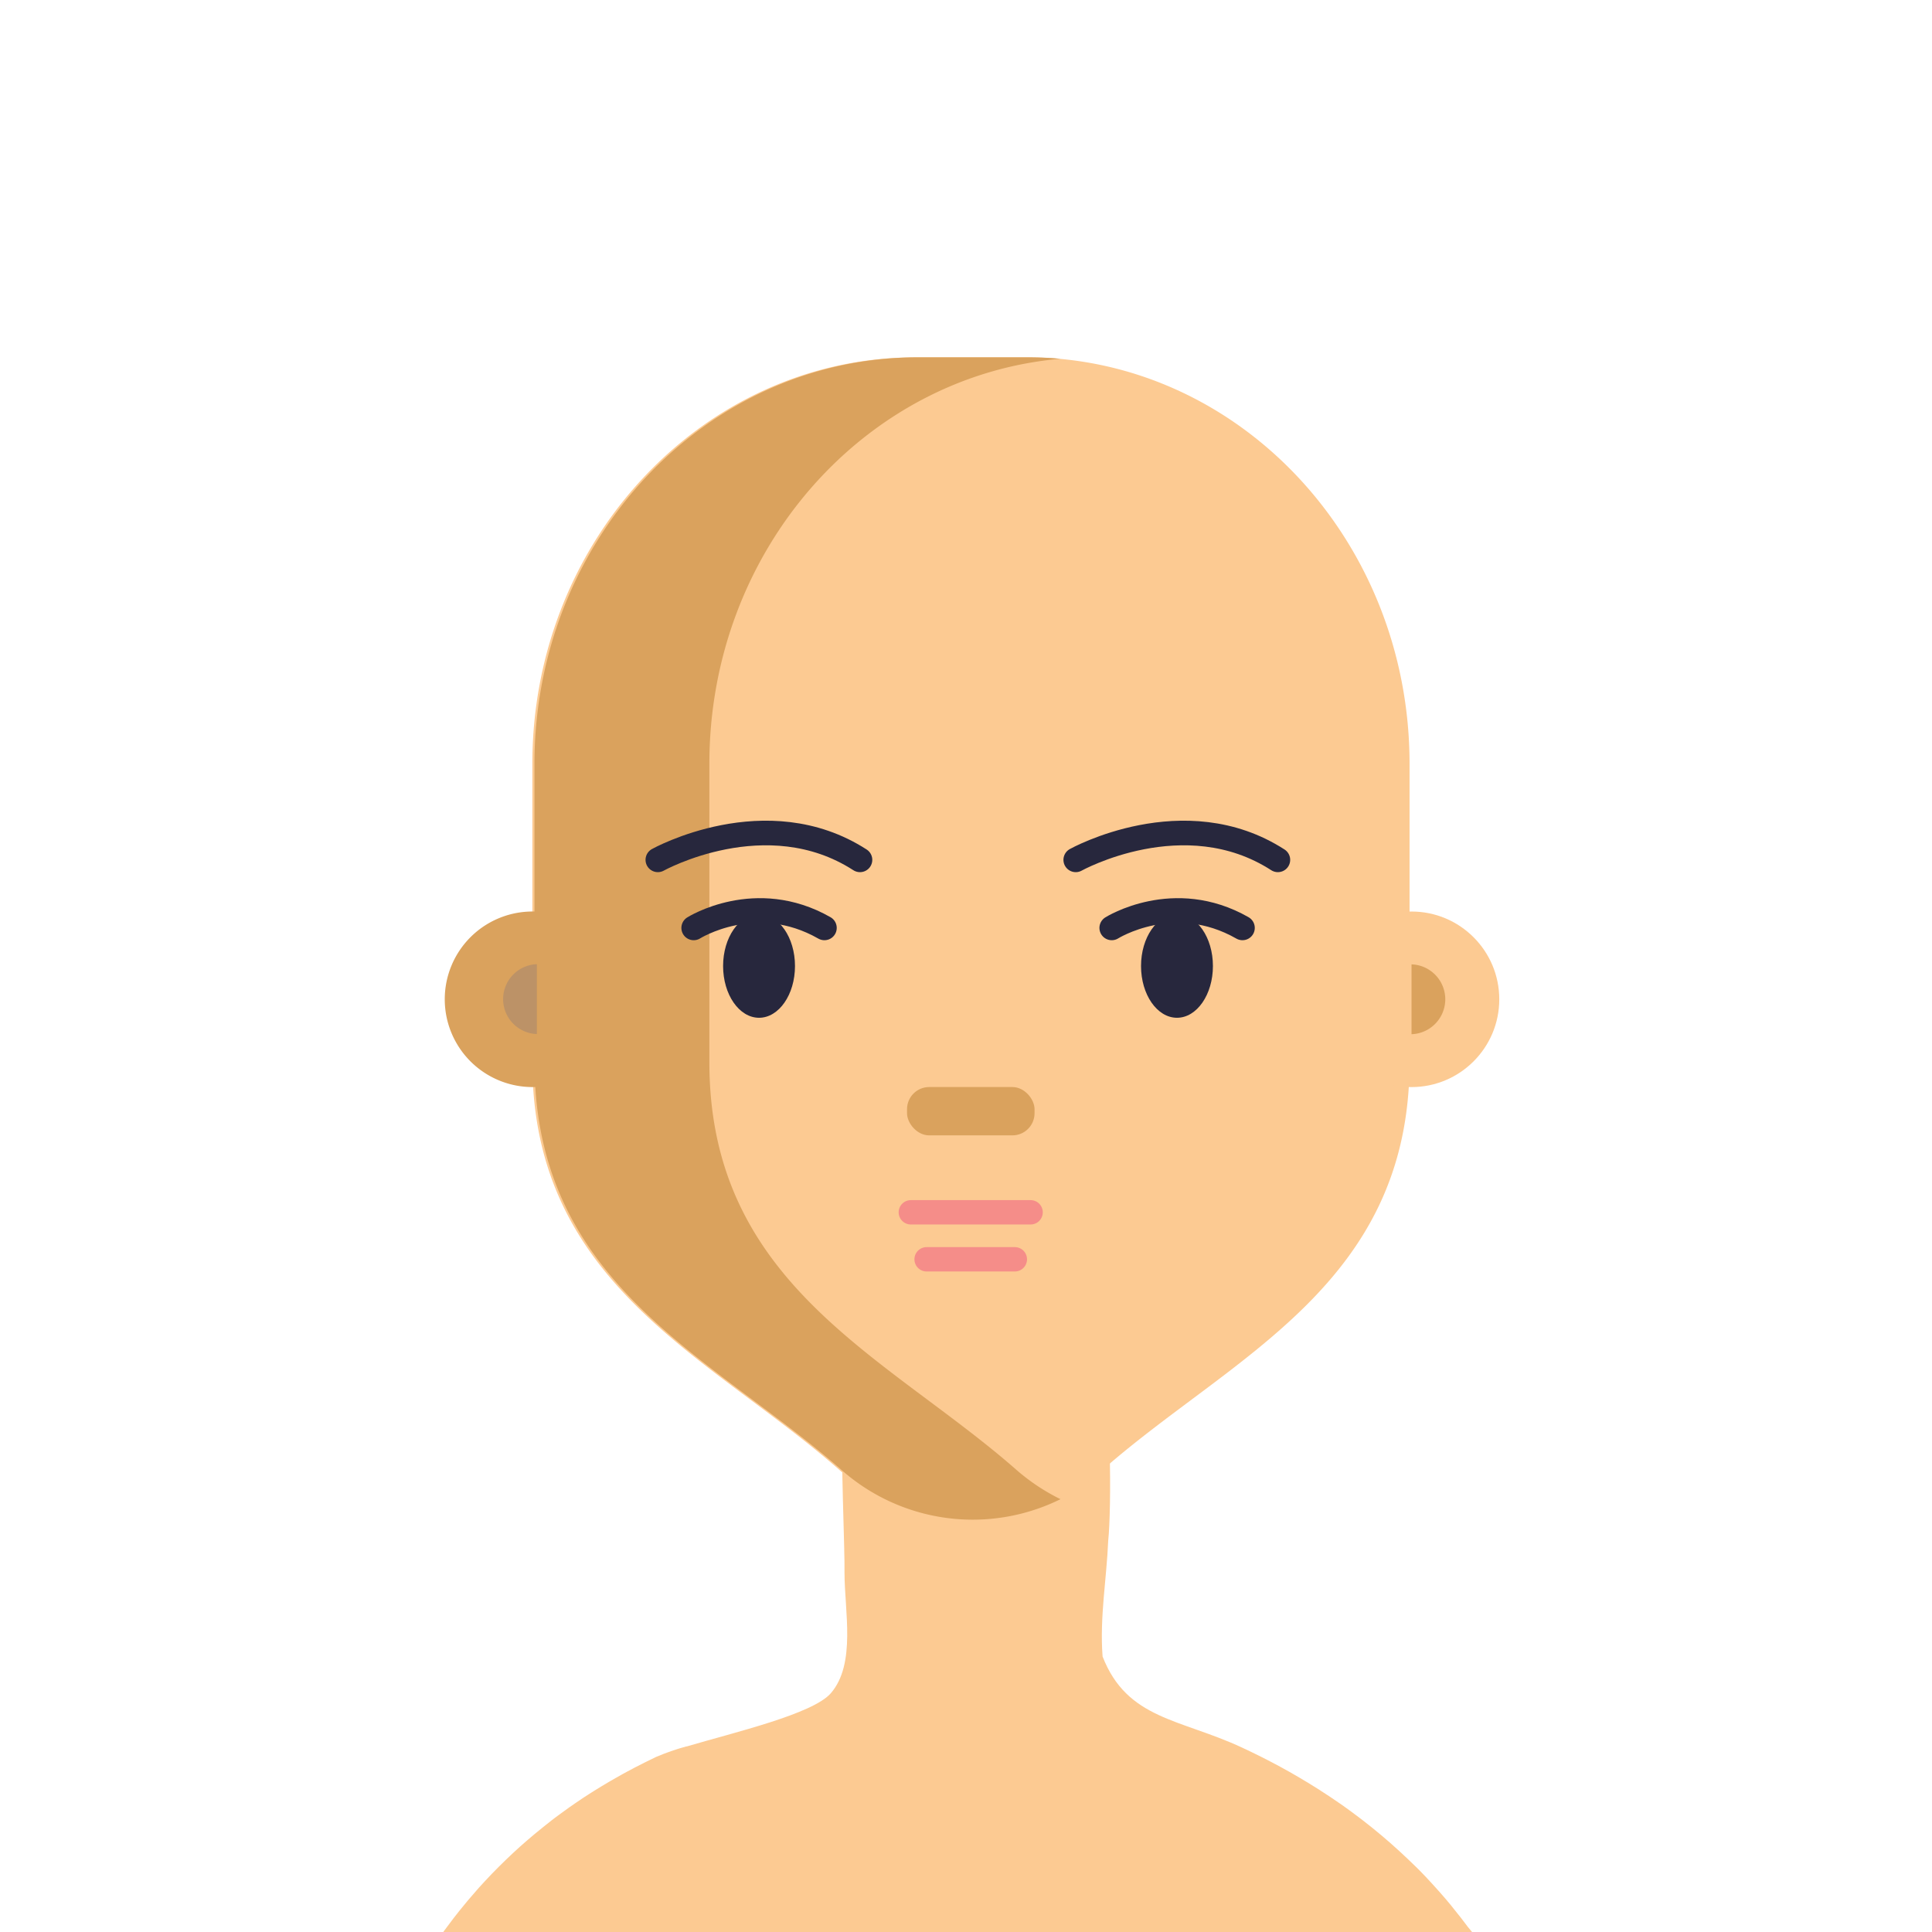 <?xml version="1.0" encoding="UTF-8" standalone="no"?>
<svg
   viewBox="0 0 512 512"
   version="1.1"
   id="svg76"
   sodipodi:docname="maleExpressionless.svg"
   inkscape:version="1.2.1 (9c6d41e, 2022-07-14)"
   xmlns:inkscape="http://www.inkscape.org/namespaces/inkscape"
   xmlns:sodipodi="http://sodipodi.sourceforge.net/DTD/sodipodi-0.dtd"
   xmlns="http://www.w3.org/2000/svg"
   xmlns:svg="http://www.w3.org/2000/svg"
   xmlns:rdf="http://www.w3.org/1999/02/22-rdf-syntax-ns#"
   xmlns:cc="http://creativecommons.org/ns#"
   xmlns:dc="http://purl.org/dc/elements/1.1/">
  <sodipodi:namedview
     id="namedview737"
     pagecolor="#ffffff"
     bordercolor="#000000"
     borderopacity="0.25"
     inkscape:showpageshadow="2"
     inkscape:pageopacity="0.0"
     inkscape:pagecheckerboard="0"
     inkscape:deskcolor="#d1d1d1"
     showgrid="false"
     inkscape:zoom="2"
     inkscape:cx="356.75"
     inkscape:cy="238"
     inkscape:window-width="1390"
     inkscape:window-height="1052"
     inkscape:window-x="530"
     inkscape:window-y="0"
     inkscape:window-maximized="0"
     inkscape:current-layer="svg76" />
  <defs
     id="defs4">
    <style
       id="style2">
         .skinPrimary {
            fill: #fcca92;
         }

         .skinShadowed {
            fill: #daa25d;
         }





         .leftInnerEar {
            fill: #bc9267;
         }
      </style>
  </defs>
  <title
     id="title6">Avatar Users2</title>
  <g
     id="Icons">
    <path
       class="skinPrimary"
       d="m 393.157,516.244 c -93.939,9.332 -176.32,12.337 -277.421,-1.806 0.451,-0.661 0.913,-1.312 1.375,-1.963 1.05,-1.375 2.026,-2.761 3.076,-4.115 0.525,-0.672 1.05,-1.333 1.585,-2.016 1.512,-1.9 3.097,-3.758 4.724,-5.595 l 0.504,-0.577 1.522,-1.659 1.785,-1.89 c 0.598,-0.619 1.218,-1.249 1.827,-1.858 0.609,-0.609 1.239,-1.239 1.879,-1.848 0.64,-0.609 1.26,-1.218 1.911,-1.816 1.288,-1.204 2.603,-2.379 3.947,-3.527 l 1.795,-1.522 c 0.766,-0.64 1.554,-1.281 2.33,-1.9 0.777,-0.619 1.417,-1.123 2.1,-1.669 0.682,-0.546 1.302,-0.987 1.963,-1.48 0.924,-0.693 1.879,-1.375 2.824,-2.047 0.567,-0.388 1.123,-0.787 1.701,-1.176 0.577,-0.388 1.27,-0.871 1.921,-1.302 l 1.627,-1.05 c 0.43,-0.283 0.871,-0.567 1.323,-0.84 v 0 l 1.911,-1.176 1.974,-1.176 c 0.441,-0.273 0.913,-0.535 1.365,-0.787 0.808,-0.472 1.627,-0.924 2.446,-1.386 1.869,-1.029 3.776,-2.026 5.721,-2.992 0.98,-0.497 1.967,-0.98 2.96,-1.449 2.616,-1.118 5.307,-2.054 8.052,-2.803 v 0 h 0.126 c 12.744,-3.758 33.414,-8.598 38.169,-14.098 6.739,-7.8 3.622,-21.804 3.622,-31.934 0,-2.152 0,-4.084 -0.073,-5.837 v -0.483 0 c -0.504,-20.995 -1.12,-26.478 0.553,-53.285 -3.292,-29.566 14.831,-42.358 30.116,-6.694 l 1.788,4.171 c 4.905,11.446 31.317,6.177 35.043,9.673 3.38,3.149 3.338,35.91 2.456,43.972 -0.411,10.062 -2.28,20.212 -1.491,30.685 6.519,16.723 20.586,16.492 36.973,24.145 0.871,0.399 1.732,0.819 2.593,1.228 3.429,1.659 6.739,3.387 9.931,5.186 0.441,0.252 0.882,0.493 1.312,0.756 l 1.302,0.756 c 0.546,0.315 1.05,0.64 1.617,0.966 l 0.693,0.409 c 0.976,0.588 1.932,1.186 2.887,1.795 0.388,0.241 0.766,0.493 1.155,0.756 0.619,0.388 1.218,0.787 1.816,1.186 0.882,0.588 1.764,1.186 2.624,1.785 l 0.829,0.577 0.451,0.325 0.241,0.178 0.22,0.147 c 0.525,0.388 1.05,0.766 1.575,1.155 l 0.514,0.388 0.63,0.462 c 0.546,0.409 1.05,0.819 1.627,1.239 0.85,0.651 1.68,1.302 2.498,1.974 3.282,2.652 6.411,5.399 9.385,8.241 0.735,0.703 1.47,1.417 2.184,2.1 0.714,0.682 1.176,1.186 1.743,1.764 0.22,0.241 0.441,0.472 0.672,0.693 0.609,0.64 1.207,1.281 1.795,1.932 0.588,0.651 1.186,1.291 1.753,1.942 l 0.651,0.735 1.449,1.669 0.336,0.409 c 0.577,0.672 1.144,1.365 1.711,2.1 0.567,0.735 1.249,1.554 1.858,2.33 0.609,0.777 1.218,1.575 1.795,2.362 1.522,1.764 2.866,3.653 4.147,5.564 z"
       id="path19"
       style="stroke-width:1.05" />
    <path
       class="skinPrimary"
       d="m 373.547,202.428 v 79.058 c 0,58.976 -46.945,77.861 -81.157,107.863 a 52.656,52.656 0 0 1 -70.156,0 C 188.022,359.347 141.077,340.461 141.077,281.486 v -79.058 c 0,-57.999 43.208,-105.302 97.313,-107.632 1.386,-0.073 2.792,-0.105 4.199,-0.105 h 29.393 c 56.068,0 101.565,48.237 101.565,107.737 z"
       id="path21"
       style="stroke-width:1.05" />
    <path
       class="skinShadowed"
       d="m 187.991,281.486 v -79.058 c 0,-56.456 40.941,-102.793 93.03,-107.349 -2.792,-0.262 -5.616,-0.378 -8.482,-0.378 h -29.393 c -56.068,0 -101.512,48.289 -101.512,107.727 v 39.135 a 23.263,23.263 0 1 0 0,46.515 h 0.22 c 3.37,53.842 48.016,72.434 80.926,101.271 a 52.488,52.488 0 0 0 58.262,7.947 53.905,53.905 0 0 1 -11.883,-7.947 c -34.243,-29.992 -81.168,-48.887 -81.168,-107.863 z"
       id="path23"
       style="stroke-width:1.05" />
    <circle
       class="skinPrimary"
       cx="374.061"
       cy="264.826"
       r="23.263"
       id="circle25"
       style="stroke-width:1.05" />
    <rect
       class="skinShadowed"
       x="240.374"
       y="288.078"
       width="33.792"
       height="12.807"
       rx="5.868"
       id="rect35"
       style="stroke-width:1.05" />
    <path
       class="leftInnerEar"
       d="m 142.274,255.525 a 9.259,9.259 0 0 0 0,18.507 z"
       id="path41"
       style="stroke-width:1.05" />
    <path
       class="skinShadowed"
       d="m 374.072,274.074 a 9.259,9.259 0 0 0 0,-18.507 z"
       id="path43"
       style="stroke-width:1.05" />
  </g>
  <path
     class="cls-5"
     d="m 174.336,227.868 c 0,0 28.745,-16.013 53.566,0"
     id="path263"
     style="fill:none;stroke:#27273d;stroke-width:6.524px;stroke-linecap:round;stroke-miterlimit:10" />
  <path
     class="cls-5"
     d="m 285.084,227.868 c 0,0 28.745,-16.013 53.566,0"
     id="path267"
     style="fill:none;stroke:#27273d;stroke-width:6.524px;stroke-linecap:round;stroke-miterlimit:10" />
  <ellipse
     class="eye"
     cx="201.154"
     cy="256.008"
     rx="9.526"
     ry="13.711"
     id="ellipse265"
     style="fill:#27273d;stroke-width:0.932" />
  <ellipse
     class="eye"
     cx="311.911"
     cy="256.008"
     rx="9.526"
     ry="13.711"
     id="ellipse269"
     style="fill:#27273d;stroke-width:0.932" />
  <path
     class="eyelid"
     d="m 183.836,245.904 c 0,0 16.451,-10.393 34.645,0"
     id="path273"
     style="fill:none;stroke:#27273d;stroke-width:6.524px;stroke-linecap:round;stroke-miterlimit:10" />
  <path
     class="eyelid"
     d="m 294.622,245.904 c 0,0 16.46,-10.393 34.645,0"
     id="path275"
     style="fill:none;stroke:#27273d;stroke-width:6.524px;stroke-linecap:round;stroke-miterlimit:10" />
  <line
     class="cls-8"
     x1="241.381"
     y1="321.274"
     x2="273.119"
     y2="321.274"
     id="line680"
     style="fill:none;stroke:#f58d89;stroke-width:6.457px;stroke-linecap:round;stroke-miterlimit:10" />
  <line
     class="cls-8"
     x1="245.559"
     y1="333.726"
     x2="268.941"
     y2="333.726"
     id="line682"
     style="fill:none;stroke:#f58d89;stroke-width:6.457px;stroke-linecap:round;stroke-miterlimit:10" />
</svg>
